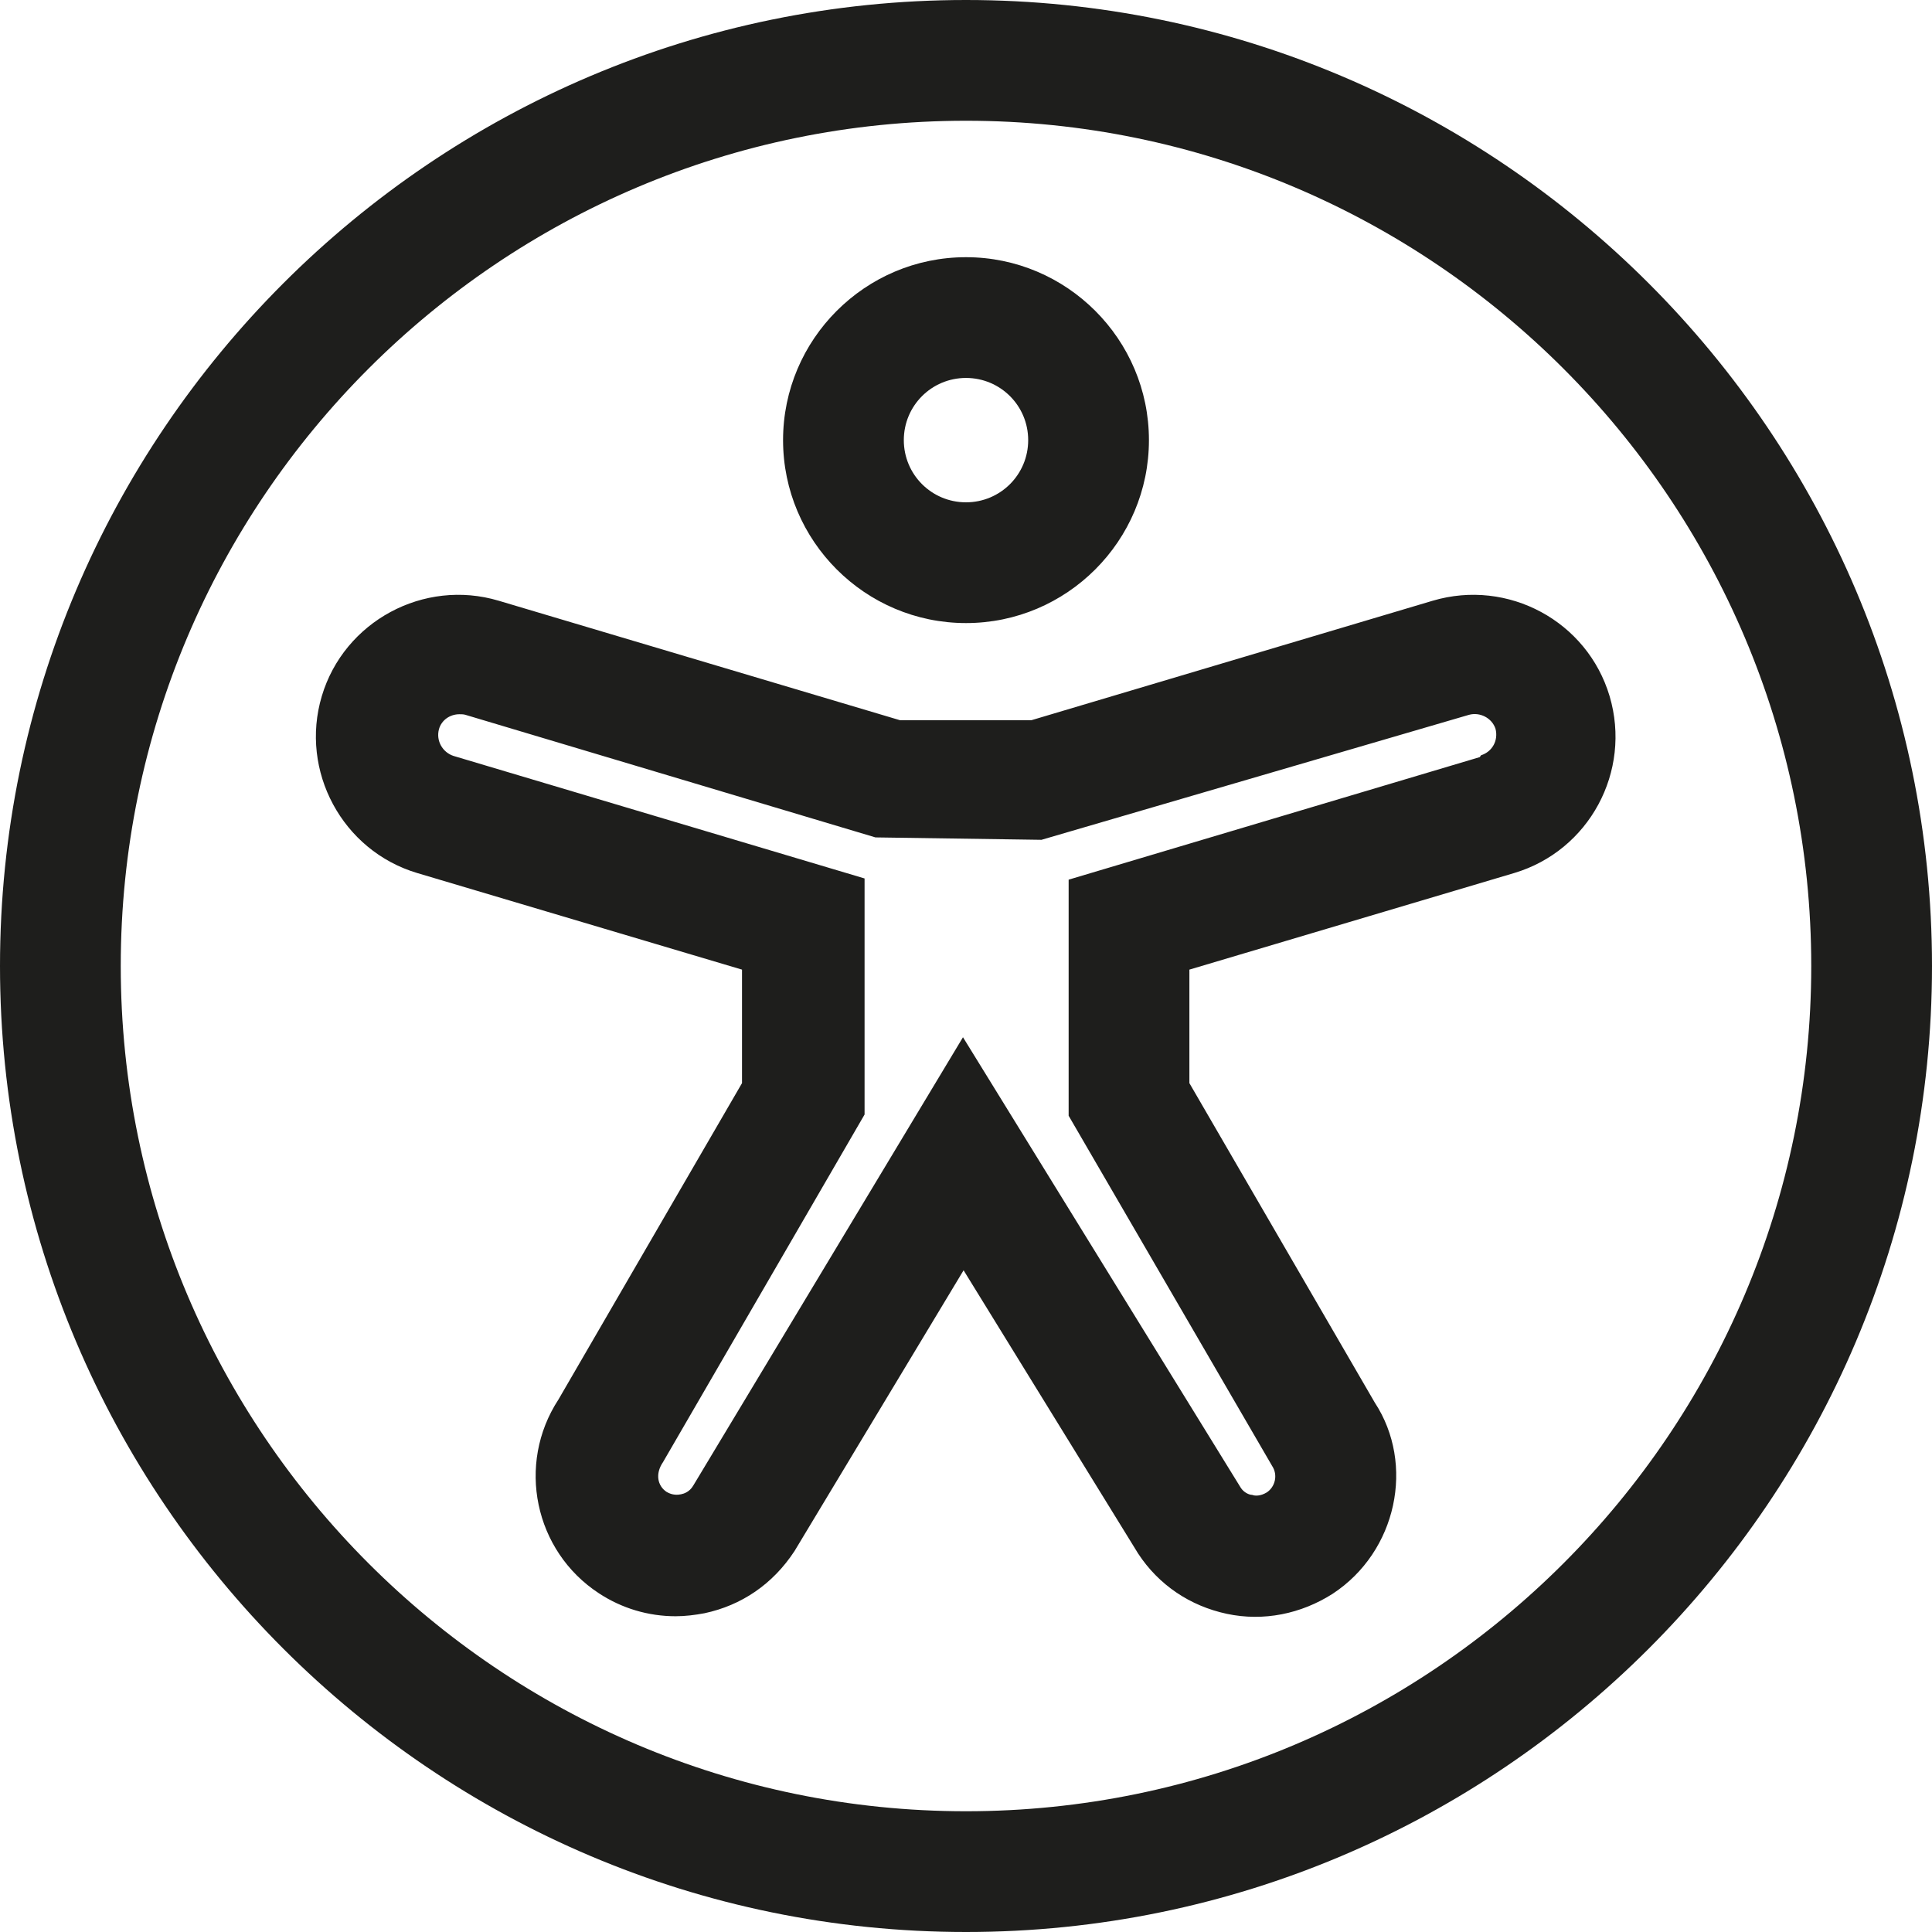 <?xml version="1.0" encoding="UTF-8"?>
<svg id="a" data-name="3219" xmlns="http://www.w3.org/2000/svg" viewBox="0 0 32 32">
  <path d="M16,10.32c1.67,0,3.03-1.36,3.03-3.03s-1.36-3.03-3.03-3.03-3.03,1.36-3.03,3.03,1.36,3.03,3.03,3.03ZM16,6.26c.57,0,1.03.46,1.03,1.03s-.46,1.03-1.03,1.03-1.03-.46-1.03-1.03.46-1.03,1.03-1.03ZM26.66,11.53h0c-.37-1.24-1.68-1.95-2.93-1.58l-6.65,1.98h-2.17l-6.65-1.98c-1.24-.37-2.56.34-2.93,1.58-.37,1.24.34,2.56,1.58,2.93l5.38,1.6v1.88l-3.04,5.24c-.7,1.07-.4,2.51.67,3.21.38.25.82.38,1.27.38.16,0,.32-.02.48-.05.61-.13,1.13-.48,1.49-1.03l2.8-4.65,2.89,4.69c.34.52.86.87,1.47,1,.61.13,1.23,0,1.75-.33,1.07-.7,1.37-2.15.7-3.17l-3.07-5.29v-1.88l5.38-1.6c1.24-.37,1.95-1.68,1.58-2.93ZM24.51,12.54l-6.81,2.03v3.91l3.37,5.8c.1.15.05.35-.09.44-.1.06-.19.06-.24.04-.05,0-.14-.04-.19-.12l-4.6-7.46-4.47,7.43c-.06.1-.15.13-.2.14-.05.01-.14.02-.24-.04-.15-.1-.19-.3-.06-.49l3.34-5.76v-3.91l-6.81-2.03c-.18-.06-.29-.25-.24-.44.04-.15.18-.25.34-.25.03,0,.07,0,.1.01l6.79,2.03,2.75.04,7.08-2.07c.18-.05.38.05.44.23.05.19-.05.38-.24.44ZM16,0C7.18,0,0,7.18,0,16s7.18,16,16,16,16-7.18,16-16S24.82,0,16,0ZM16,30c-7.72,0-14-6.28-14-14S8.28,2,16,2s14,6.28,14,14-6.28,14-14,14Z" fill="#1e1e1c"/>
</svg>